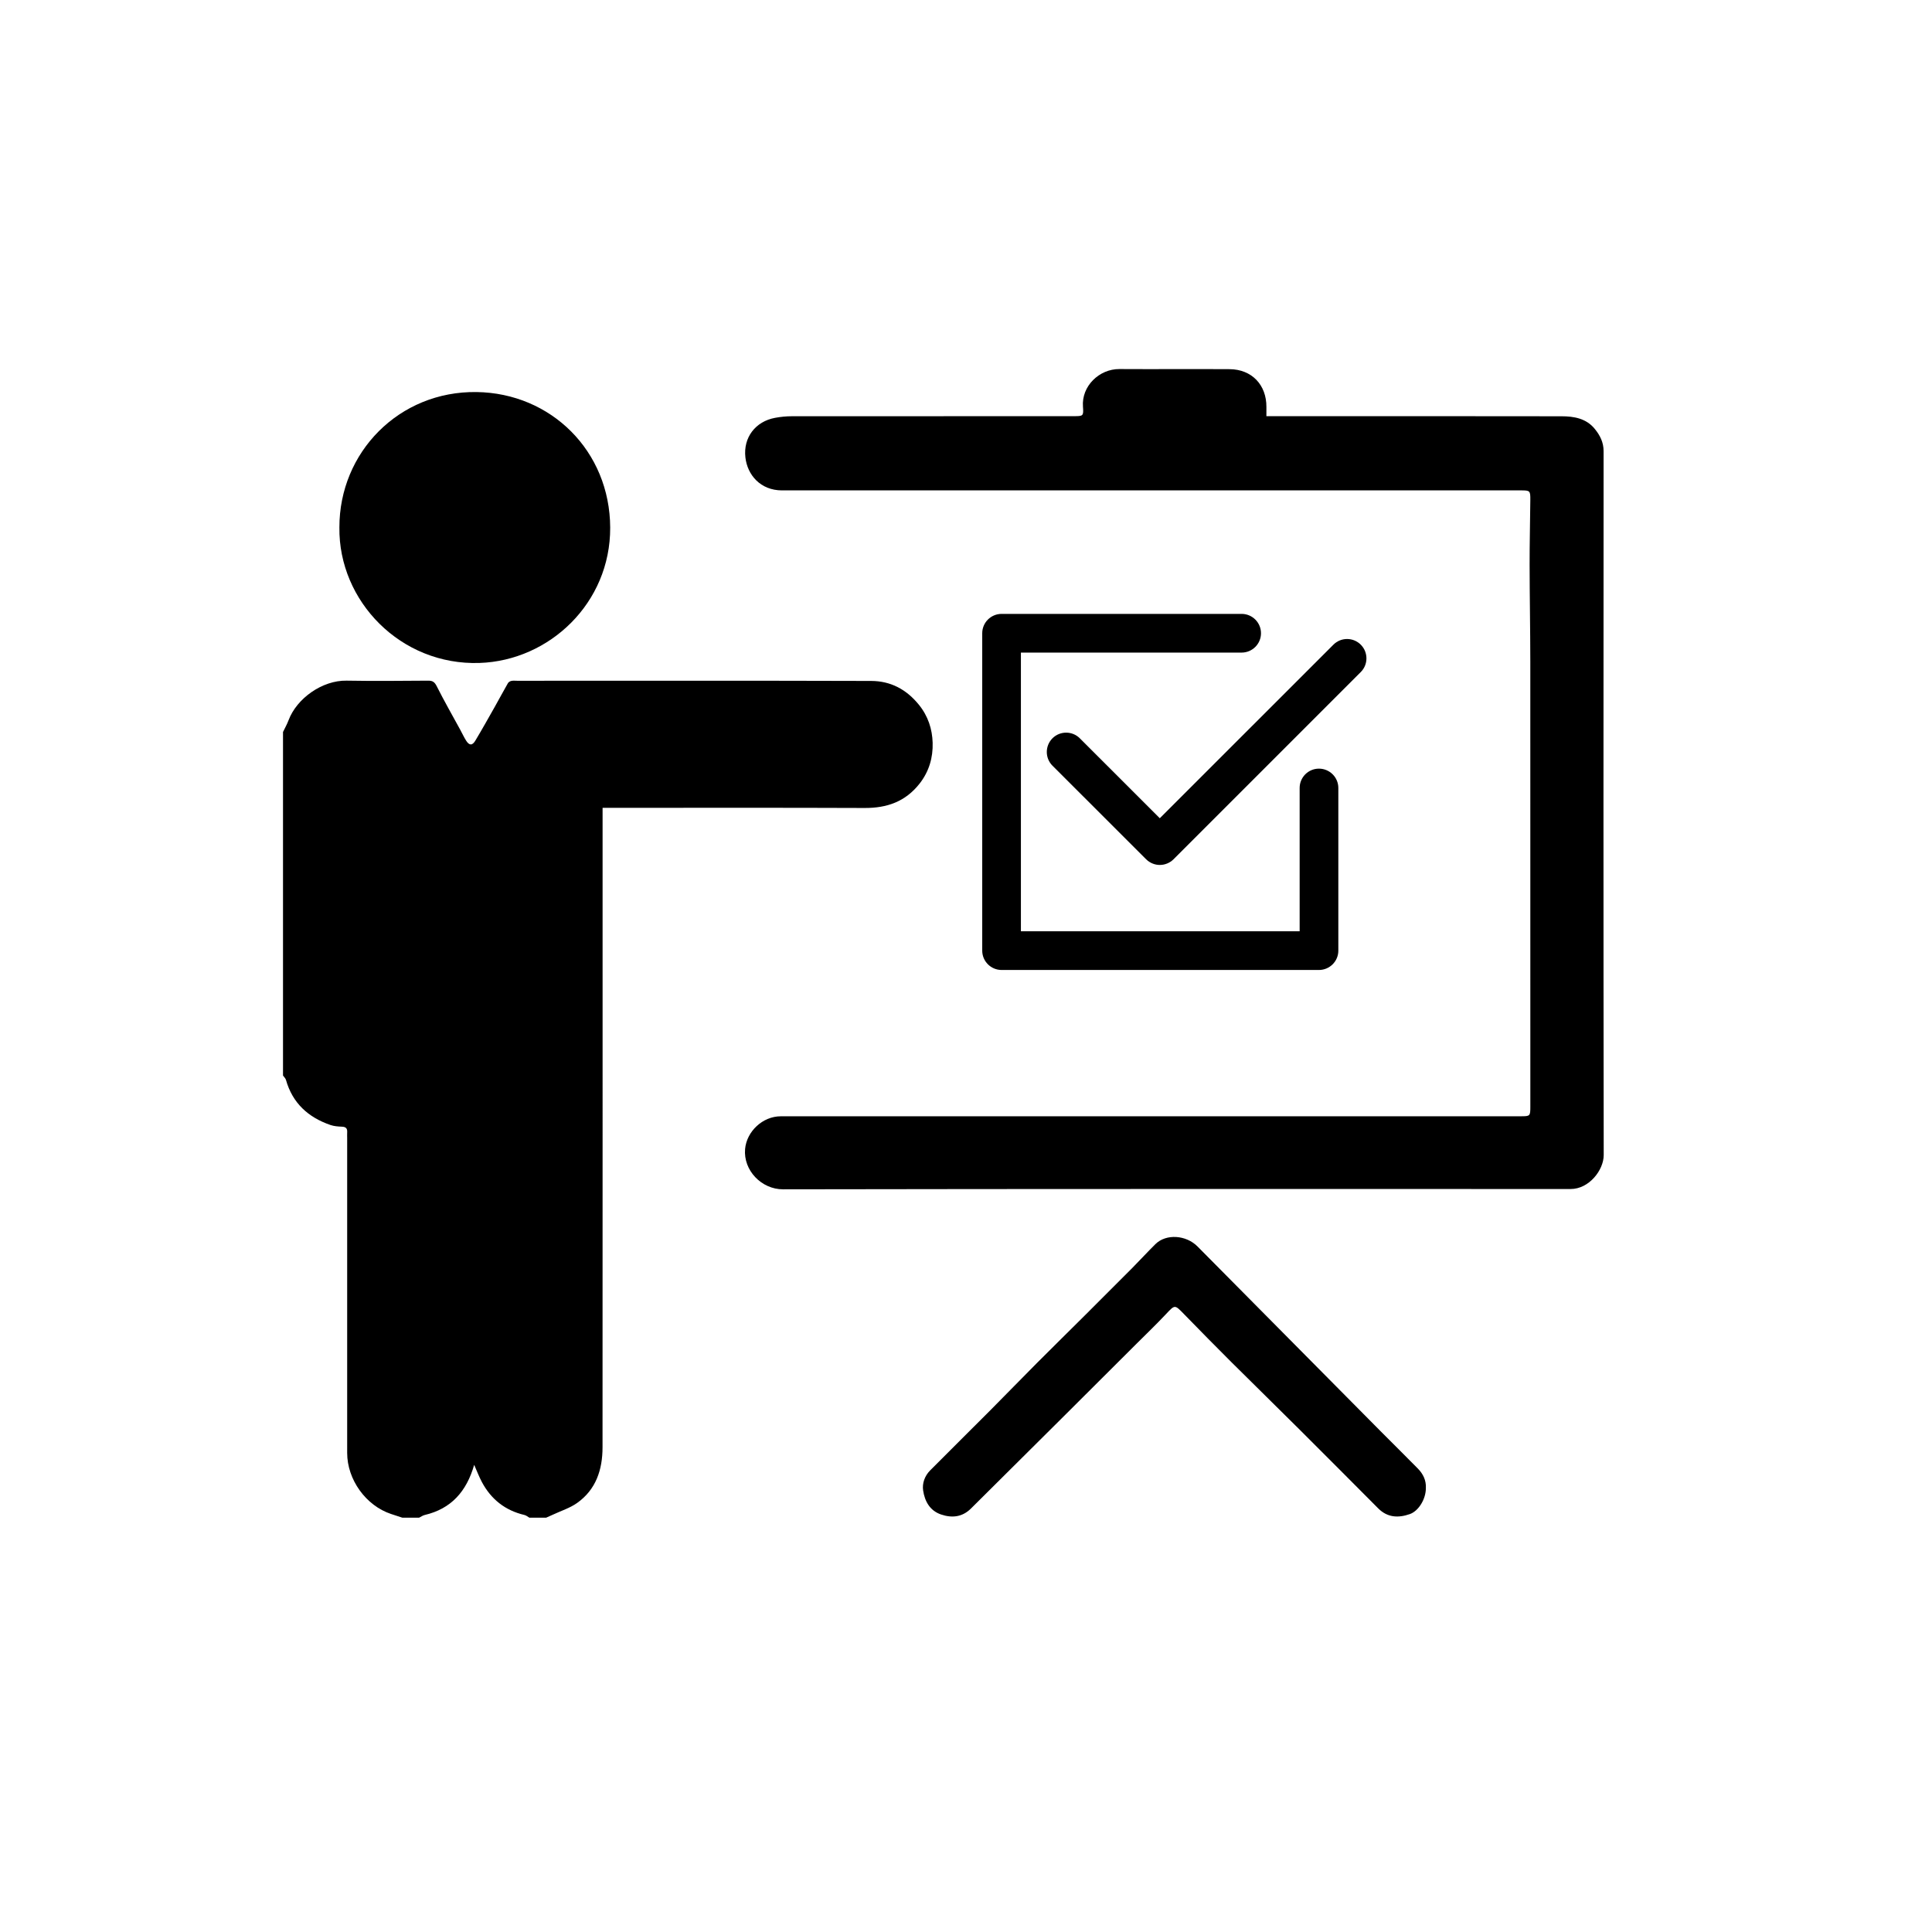 <?xml version="1.0" encoding="utf-8"?>
<!-- Generator: Adobe Illustrator 16.0.3, SVG Export Plug-In . SVG Version: 6.00 Build 0)  -->
<!DOCTYPE svg PUBLIC "-//W3C//DTD SVG 1.1//EN" "http://www.w3.org/Graphics/SVG/1.1/DTD/svg11.dtd">
<svg version="1.1" id="IT-Quality" xmlns="http://www.w3.org/2000/svg" xmlns:xlink="http://www.w3.org/1999/xlink" x="0px" y="0px"
	 width="512px" height="512px" viewBox="0 0 512 512" enable-background="new 0 0 512 512" xml:space="preserve">
<g>
	<path fill-rule="evenodd" clip-rule="evenodd" d="M75,193.986c0.488-1.022,1.058-2.014,1.453-3.07
		c2.169-5.823,8.947-10.652,15.398-10.537c7.212,0.128,14.429,0.053,21.642,0.003c1.207-0.006,1.712,0.41,2.265,1.51
		c1.96,3.899,4.136,7.693,6.225,11.528c0.519,0.951,0.971,1.945,1.551,2.862c0.828,1.308,1.625,1.345,2.425,0.012
		c1.785-2.97,3.477-6,5.183-9.017c1.171-2.073,2.286-4.179,3.471-6.243c0.165-0.286,0.583-0.522,0.921-0.59
		c0.496-0.1,1.025-0.034,1.542-0.034c31.26-0.003,62.525-0.046,93.791,0.047c5.108,0.012,9.309,2.188,12.652,6.313
		c2.455,3.033,3.54,6.47,3.642,10.074c0.115,3.865-0.923,7.588-3.468,10.829c-3.766,4.785-8.638,6.475-14.551,6.451
		c-22.332-0.09-44.661-0.038-66.991-0.038c-0.732,0-1.463,0-2.458,0c0,1.01,0,1.843,0,2.679c0,55.598,0.011,111.193-0.014,166.793
		c-0.003,5.91-1.72,11.205-6.768,14.766c-1.896,1.336-4.221,2.063-6.354,3.063c-0.598,0.28-1.207,0.538-1.81,0.809
		c-1.49,0-2.978,0-4.466,0c-0.429-0.242-0.832-0.6-1.291-0.709c-5.108-1.196-8.853-4.154-11.298-8.753
		c-0.736-1.383-1.291-2.865-2.03-4.533c-2.028,7.075-6.104,11.64-13.108,13.286c-0.519,0.125-0.987,0.467-1.478,0.709
		c-1.488,0-2.979,0-4.467,0c-0.994-0.326-1.99-0.646-2.983-0.979c-6.665-2.218-11.621-9.106-11.621-16.167
		c-0.003-27.822-0.001-55.638-0.001-83.454c0-0.516-0.03-1.031,0.003-1.547c0.065-1.007-0.354-1.43-1.392-1.467
		c-1.016-0.037-2.079-0.118-3.029-0.441c-5.899-2.026-10.068-5.798-11.805-11.963c-0.12-0.423-0.514-0.765-0.78-1.144
		C75,254.683,75,224.334,75,193.986z"/>
	<path fill-rule="evenodd" clip-rule="evenodd" d="M335.607,110.291c0.951,0,1.793,0,2.635,0c25.194,0,50.388-0.021,75.584,0.026
		c3.294,0.006,6.544,0.555,8.81,3.351c1.376,1.697,2.336,3.532,2.333,5.889c-0.037,62.181-0.056,124.362,0.031,186.545
		c0.003,3.978-3.891,9.023-8.778,8.998c-0.4-0.006-0.802,0-1.202,0c-69.17,0-138.341-0.043-207.511,0.081
		c-5.702,0.013-10.558-5.027-10.052-10.688c0.417-4.63,4.633-8.663,9.452-8.663c16.947-0.013,33.9-0.007,50.847-0.007
		c48.441,0,96.884,0,145.325,0c2.402,0,2.474-0.074,2.474-2.548c0-39.337,0.013-78.675-0.009-118.013
		c-0.007-8.526-0.171-17.054-0.184-25.583c-0.007-5.722,0.137-11.444,0.187-17.166c0.021-2.469-0.078-2.554-2.468-2.556
		c-27.772-0.001-55.542,0-83.314,0c-37.501,0-75.005-0.005-112.51,0.003c-5.749,0.001-9.191-4.114-9.72-8.731
		c-0.606-5.298,2.672-9.541,7.874-10.5c1.448-0.266,2.939-0.418,4.406-0.419c24.908-0.025,49.819-0.017,74.726-0.019
		c2.495-0.001,2.642-0.017,2.452-2.511c-0.417-5.462,4.325-10.007,9.66-9.976c9.735,0.059,19.47-0.033,29.202,0.031
		c5.872,0.039,9.791,4.153,9.753,10.03C335.604,108.546,335.607,109.227,335.607,110.291z"/>
	<path fill-rule="evenodd" clip-rule="evenodd" d="M89.943,139.769c-0.03-19.908,15.814-36.15,36.333-35.872
		c19.729,0.267,35.357,15.606,35.43,35.934c0.073,19.966-16.086,35.241-34.629,35.859
		C106.184,176.386,89.692,159.292,89.943,139.769z"/>
	<path fill-rule="evenodd" clip-rule="evenodd" d="M377.869,394.388c0.003,2.846-1.901,6.043-4.263,6.867
		c-3.046,1.063-5.926,0.932-8.374-1.529c-6.898-6.929-13.793-13.861-20.72-20.763c-6.04-6.019-12.143-11.972-18.184-17.987
		c-4.229-4.22-8.417-8.471-12.581-12.752c-2.464-2.529-2.364-2.505-4.807,0.093c-2.505,2.66-5.146,5.195-7.734,7.774
		c-6.6,6.587-13.199,13.175-19.806,19.75c-8.02,7.982-16.049,15.952-24.074,23.926c-2.291,2.277-5.009,2.575-7.921,1.591
		c-3.001-1.014-4.334-3.53-4.763-6.361c-0.286-1.895,0.417-3.871,1.855-5.322c5.301-5.338,10.658-10.62,15.965-15.952
		c4.139-4.158,8.219-8.378,12.361-12.535c4.266-4.281,8.585-8.508,12.863-12.777c4.12-4.102,8.234-8.209,12.33-12.335
		c2.085-2.107,4.086-4.295,6.189-6.376c2.84-2.803,8.138-2.424,11.158,0.634c16.142,16.313,32.303,32.607,48.467,48.904
		c3.29,3.318,6.631,6.591,9.905,9.931C377.136,390.594,377.984,392.312,377.869,394.388z"/>
	<g>
		<path d="M360.621,170.849c-2.008-2.007-5.255-2.007-7.256,0l-46.009,45.994l-21.194-21.186c-1.995-1.998-5.251-1.998-7.252,0
			c-1.995,2.011-1.995,5.258,0,7.252l24.833,24.814c0.973,0.957,2.274,1.498,3.613,1.498c1.364,0,2.666-0.541,3.639-1.498
			l49.629-49.629C362.619,176.098,362.619,172.854,360.621,170.849L360.621,170.849z M360.621,170.849"/>
		<path d="M349.528,203.699c-2.815,0-5.108,2.293-5.108,5.121v37.983h-73.869v-73.859h58.479c2.853,0,5.146-2.299,5.146-5.13
			c0-2.828-2.293-5.128-5.146-5.128h-63.586c-2.85,0-5.143,2.301-5.143,5.128v84.116c0,2.821,2.293,5.124,5.143,5.124h84.085
			c2.846,0,5.143-2.303,5.143-5.124v-43.11C354.671,205.992,352.374,203.699,349.528,203.699L349.528,203.699z M349.528,203.699"/>
	</g>
</g>
</svg>
